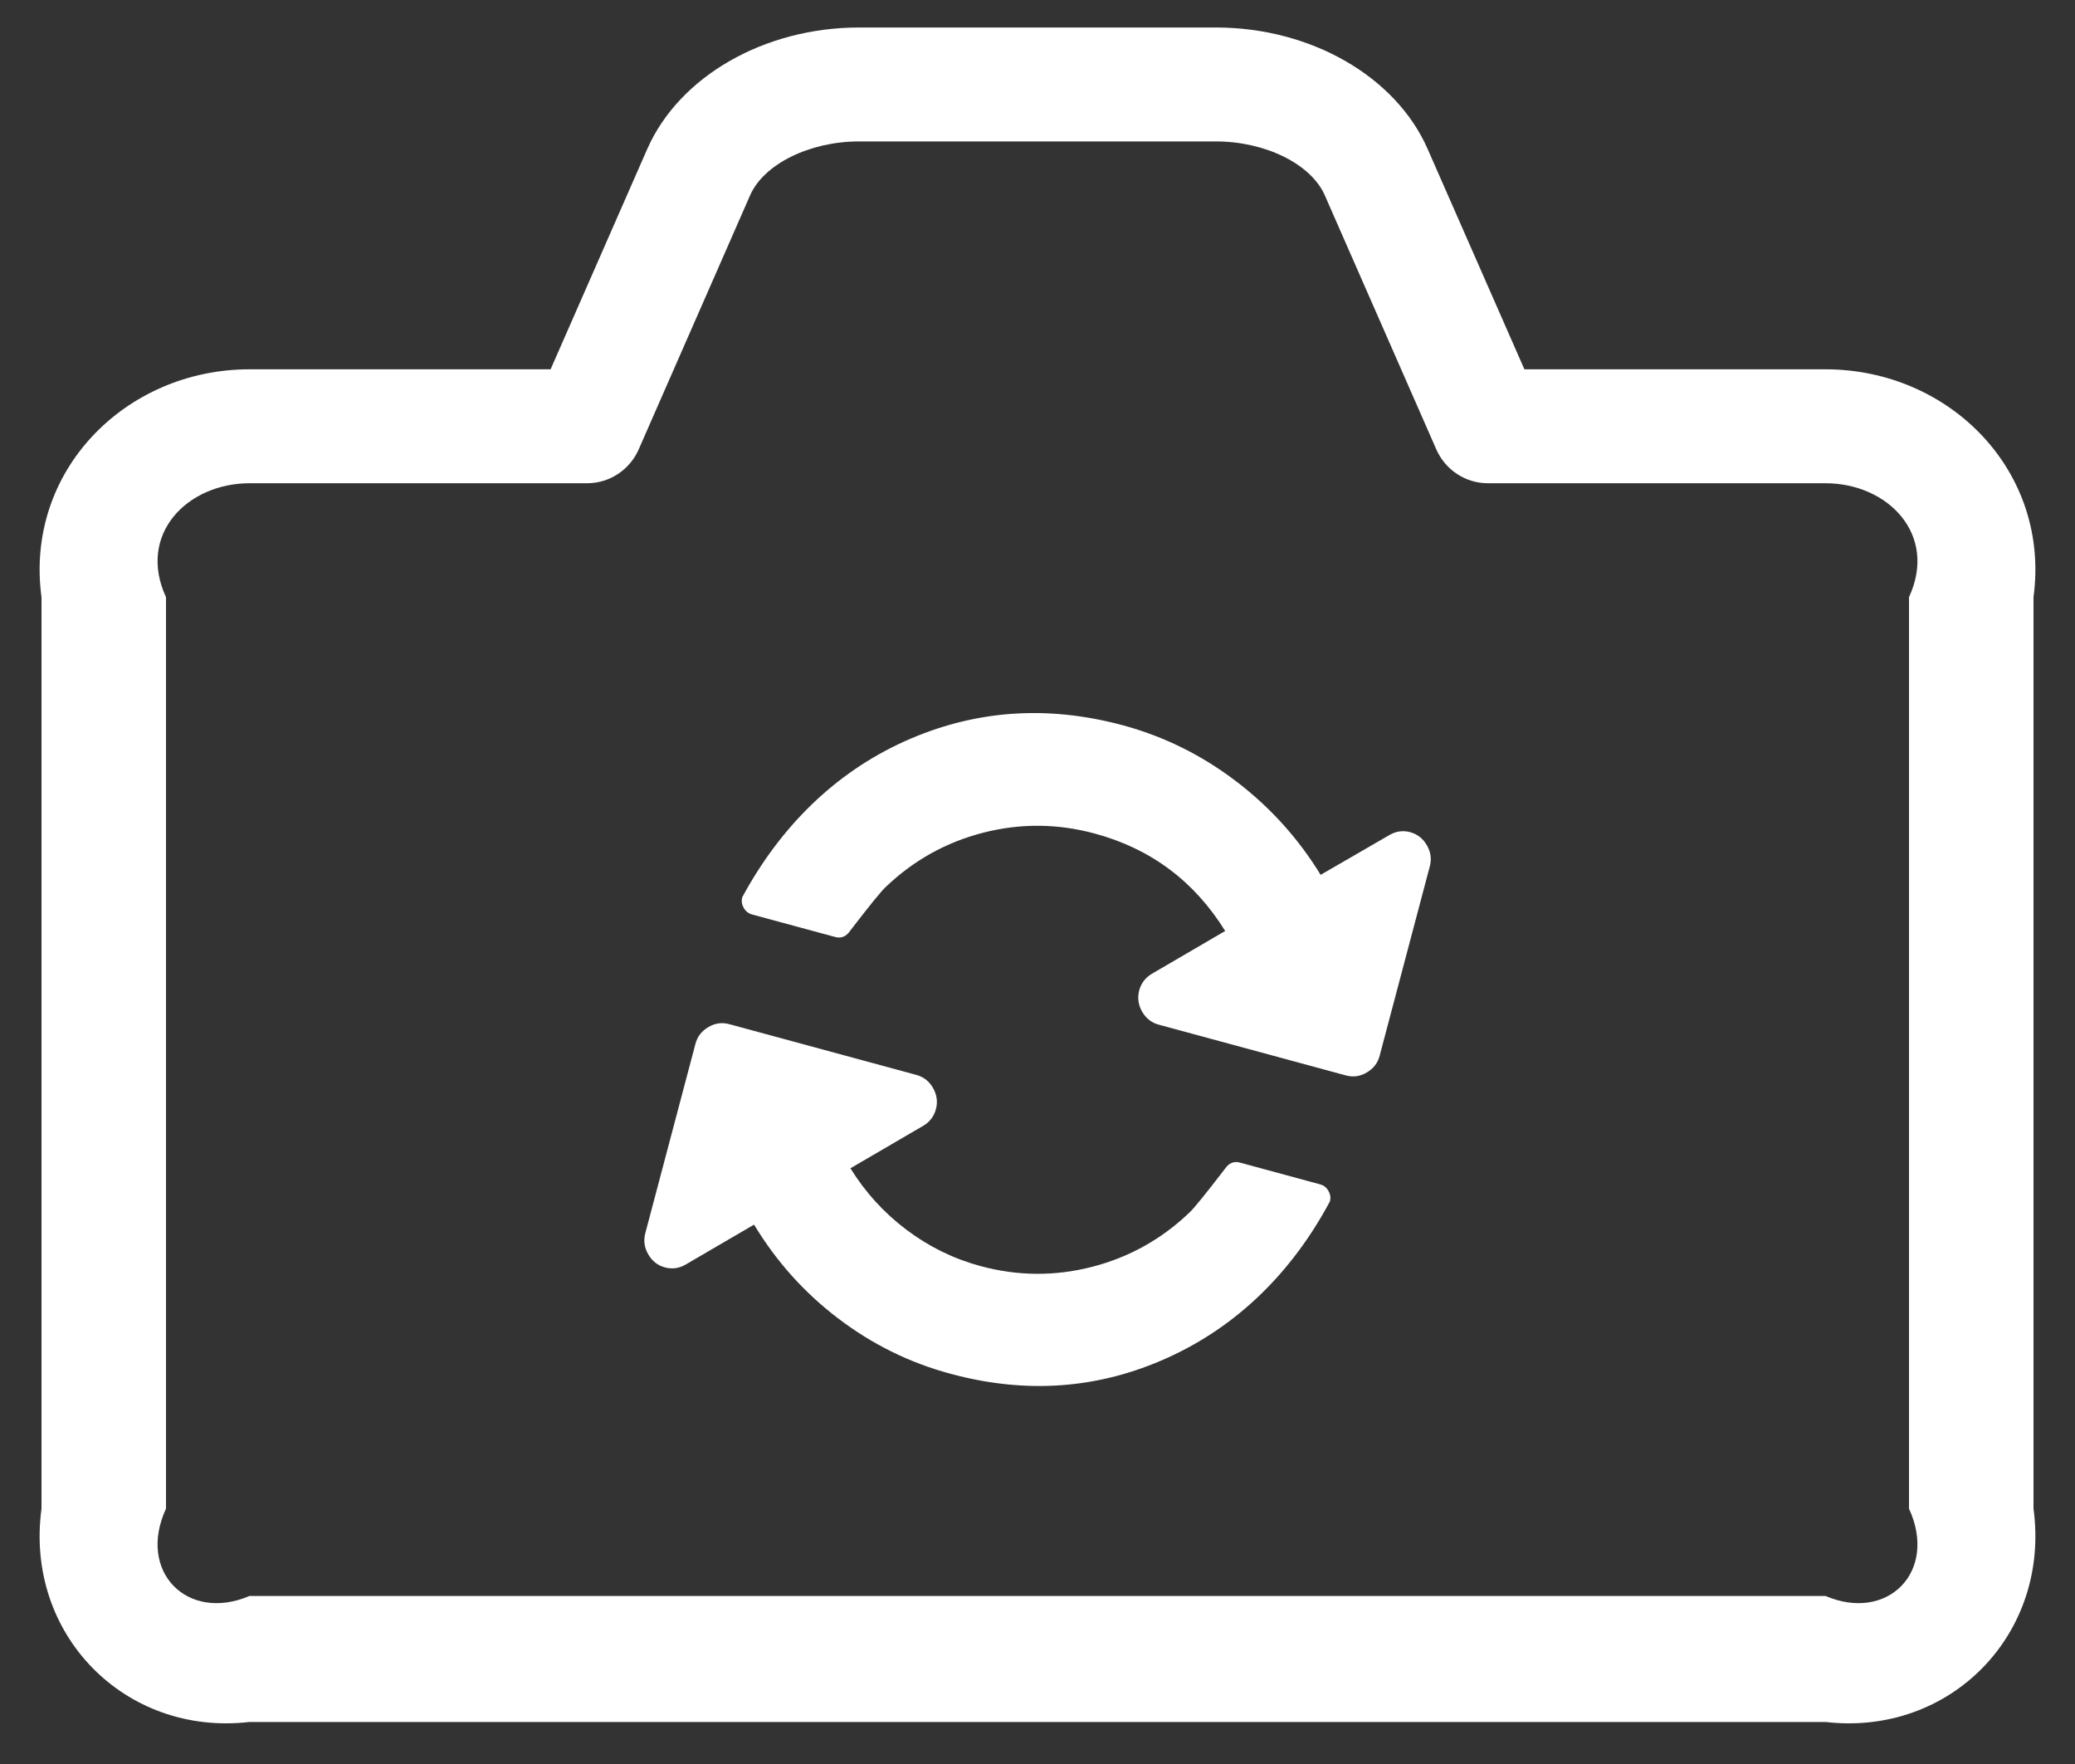 ﻿<?xml version="1.0" encoding="utf-8"?>
<svg version="1.1" xmlns:xlink="http://www.w3.org/1999/xlink" width="20px" height="17px" xmlns="http://www.w3.org/2000/svg">
  <rect width="100%" height="100%" fill="#333333" stroke="none"/>
  <g transform="matrix(1 0 0 1 -277 -785 )">
    <path d="M 17.596 16.595  C 18.794 16.734  19.764 15.751  19.6 14.539  L 19.6 5.755  C 19.764 4.543  18.794 3.56  17.596 3.559  L 14.693 3.559  L 13.76 1.435  C 13.452 0.735  12.632 0.265  11.72 0.265  L 8.28 0.265  C 7.368 0.265  6.548 0.735  6.239 1.435  L 5.307 3.559  L 2.404 3.559  C 1.206 3.56  0.236 4.543  0.4 5.755  L 0.4 14.539  C 0.236 15.751  1.206 16.734  2.404 16.595  L 17.596 16.595  Z M 14.34 4.657  L 17.596 4.657  C 18.195 4.658  18.68 5.149  18.4 5.755  L 18.4 14.539  C 18.68 15.145  18.195 15.636  17.596 15.381  L 2.404 15.381  C 1.805 15.636  1.32 15.145  1.6 14.539  L 1.6 5.755  C 1.32 5.149  1.805 4.658  2.404 4.657  L 5.66 4.657  C 5.874 4.657  6.069 4.529  6.156 4.331  L 7.23 1.882  C 7.362 1.581  7.804 1.363  8.279 1.363  L 11.72 1.363  C 12.196 1.363  12.637 1.581  12.769 1.882  L 13.844 4.331  C 13.931 4.529  14.126 4.657  14.34 4.657  Z M 13.753 8.146  C 13.716 8.081  13.662 8.039  13.593 8.02  C 13.523 8.001  13.456 8.01  13.391 8.048  L 12.729 8.431  C 12.514 8.08  12.242 7.778  11.911 7.527  C 11.581 7.276  11.22 7.098  10.828 6.991  C 10.09 6.791  9.387 6.843  8.717 7.145  C 8.047 7.448  7.521 7.968  7.154 8.647  C 7.145 8.683  7.15 8.717  7.168 8.749  C 7.187 8.782  7.214 8.803  7.249 8.813  L 8.05 9.03  C 8.109 9.046  8.157 9.025  8.195 8.969  C 8.38 8.728  8.493 8.589  8.535 8.55  C 8.804 8.292  9.118 8.117  9.476 8.025  C 9.834 7.933  10.193 7.936  10.552 8.033  C 11.092 8.179  11.511 8.492  11.809 8.972  L 11.105 9.383  C 11.041 9.42  10.999 9.475  10.98 9.545  C 10.962 9.616  10.971 9.684  11.008 9.749  C 11.046 9.814  11.099 9.857  11.169 9.875  L 12.972 10.364  C 13.042 10.383  13.109 10.374  13.173 10.336  C 13.238 10.298  13.28 10.244  13.298 10.174  L 13.781 8.35  C 13.8 8.28  13.791 8.212  13.753 8.146  Z M 12.804 11.477  C 12.786 11.444  12.759 11.423  12.724 11.414  L 11.951 11.204  C 11.892 11.188  11.844 11.209  11.806 11.265  C 11.621 11.506  11.508 11.645  11.466 11.684  C 11.197 11.942  10.883 12.117  10.525 12.209  C 10.167 12.301  9.808 12.298  9.449 12.201  C 9.188 12.13  8.951 12.013  8.735 11.85  C 8.519 11.687  8.34 11.49  8.197 11.259  L 8.896 10.851  C 8.961 10.814  9.002 10.759  9.021 10.689  C 9.04 10.618  9.03 10.55  8.993 10.485  C 8.956 10.42  8.902 10.378  8.832 10.359  L 7.029 9.87  C 6.959 9.851  6.892 9.86  6.828 9.898  C 6.763 9.936  6.721 9.99  6.703 10.06  L 6.22 11.884  C 6.201 11.954  6.21 12.022  6.248 12.088  C 6.285 12.153  6.339 12.195  6.408 12.214  C 6.478 12.233  6.545 12.224  6.61 12.186  L 7.268 11.802  C 7.482 12.156  7.752 12.458  8.079 12.706  C 8.406 12.955  8.765 13.132  9.157 13.238  C 9.892 13.438  10.593 13.386  11.26 13.082  C 11.927 12.779  12.454 12.26  12.818 11.579  C 12.828 11.544  12.823 11.51  12.804 11.477  Z " fill-rule="nonzero" fill="#ffffff" stroke="none" transform="matrix(1 0 0 1 277 785 )" />
  </g>
</svg>